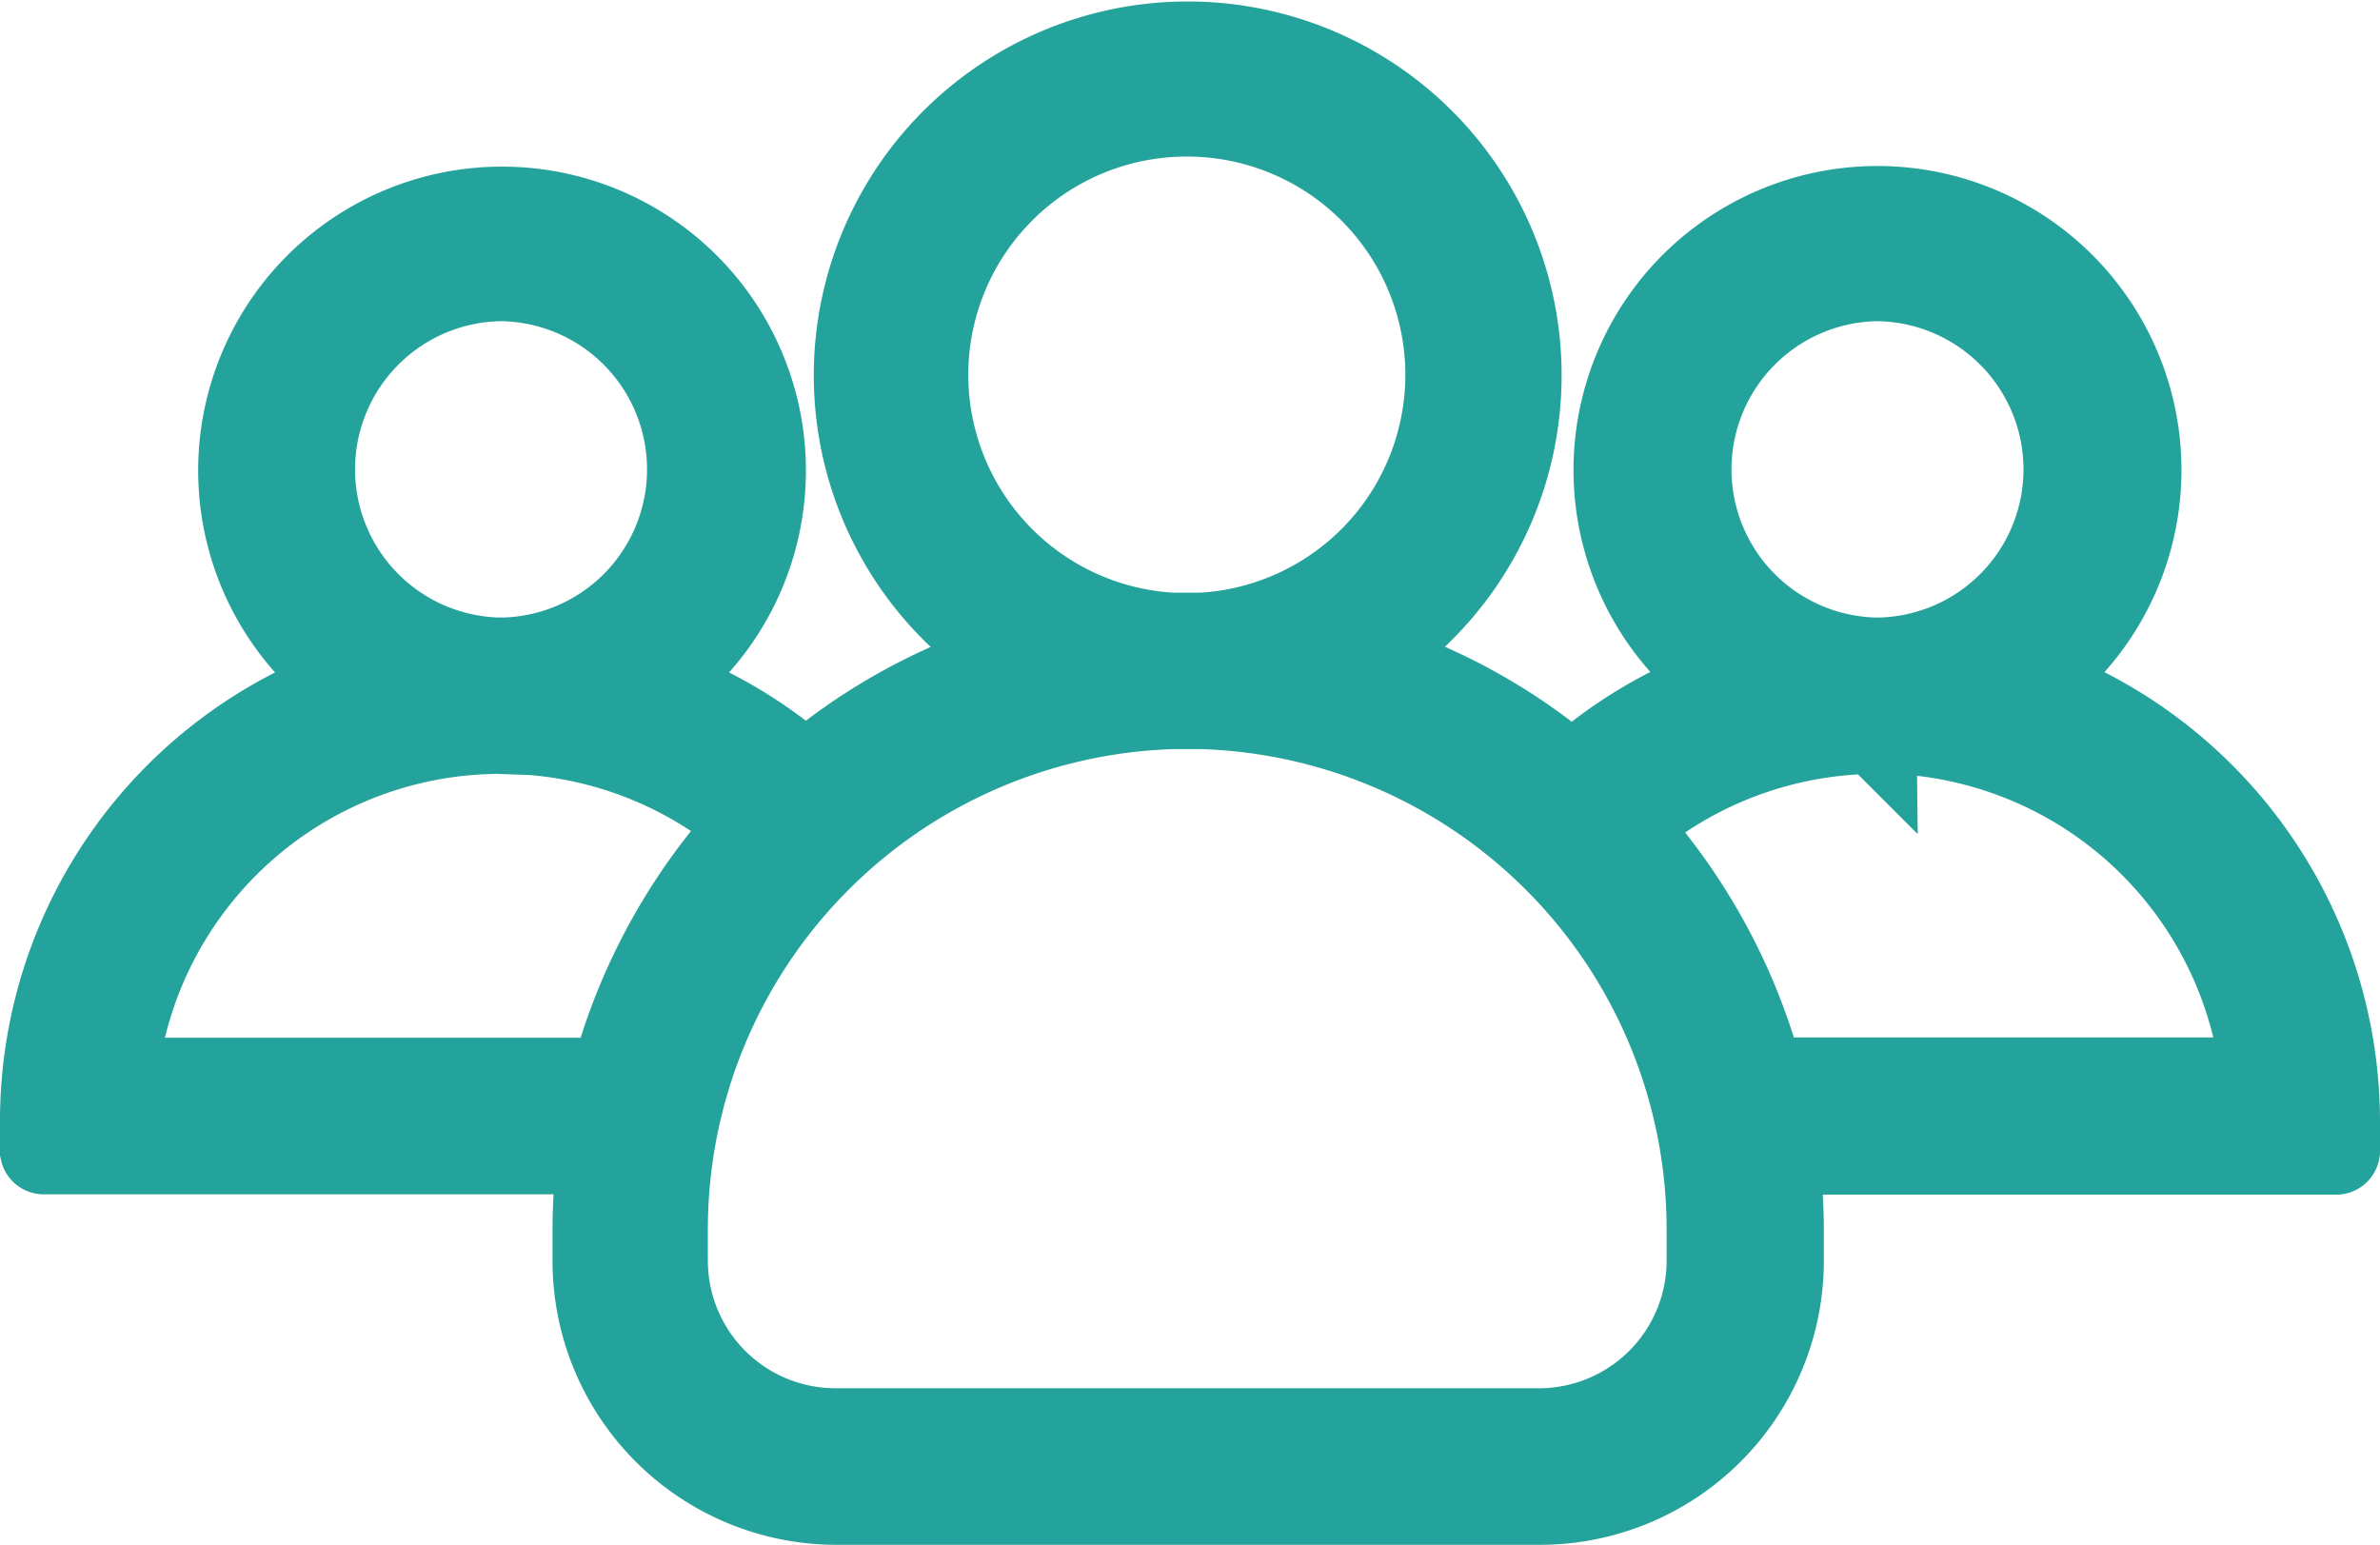 <svg xmlns="http://www.w3.org/2000/svg" width="22.8" height="14.8" viewBox="0 0 22.8 14.8"><defs><style>.a{fill:#23a39b;stroke:#23a39b;stroke-miterlimit:10;stroke-width:0.8px;}</style></defs><g transform="translate(0.4 0.4)"><path class="a" d="M14.356,14H7.609a2.321,2.321,0,0,1-2.316-2.321v-.3a5.842,5.842,0,0,1,.049-.737H.017A.019.019,0,0,1,0,10.627V10.34A4.419,4.419,0,0,1,2.969,6.164a2.511,2.511,0,1,1,2.881,0,4.376,4.376,0,0,1,1.467.856,5.65,5.65,0,0,1,2.016-1.1,3.182,3.182,0,1,1,3.29,0,5.6,5.6,0,0,1,2.038,1.112,4.331,4.331,0,0,1,1.484-.872,2.512,2.512,0,1,1,2.882,0A4.439,4.439,0,0,1,22,10.34v.287a.019.019,0,0,1-.017.018H16.624a5.843,5.843,0,0,1,.048.737v.3A2.321,2.321,0,0,1,14.356,14Zm-3.53-7.623h0a5.006,5.006,0,0,0-4.845,5v.3A1.623,1.623,0,0,0,7.6,13.3h6.747a1.623,1.623,0,0,0,1.619-1.623v-.3a5.006,5.006,0,0,0-4.845-5c-.049,0-.1,0-.149,0s-.1,0-.148,0Zm6.734.237a3.71,3.71,0,0,0-2.394.9,5.752,5.752,0,0,1,1.318,2.425h4.793a3.711,3.711,0,0,0-3.666-3.328H17.56Zm-13.189,0A3.709,3.709,0,0,0,.706,9.942H5.463A5.749,5.749,0,0,1,6.8,7.5a3.694,3.694,0,0,0-2.372-.886H4.37ZM17.586,2.277a1.82,1.82,0,0,0-.035,3.639h.07a1.82,1.82,0,0,0-.035-3.639ZM4.4,2.277a1.82,1.82,0,0,0-.035,3.639h.07A1.82,1.82,0,0,0,4.4,2.277ZM10.969.7a2.491,2.491,0,0,0-.143,4.978h.287A2.491,2.491,0,0,0,10.969.7Z"/></g></svg>